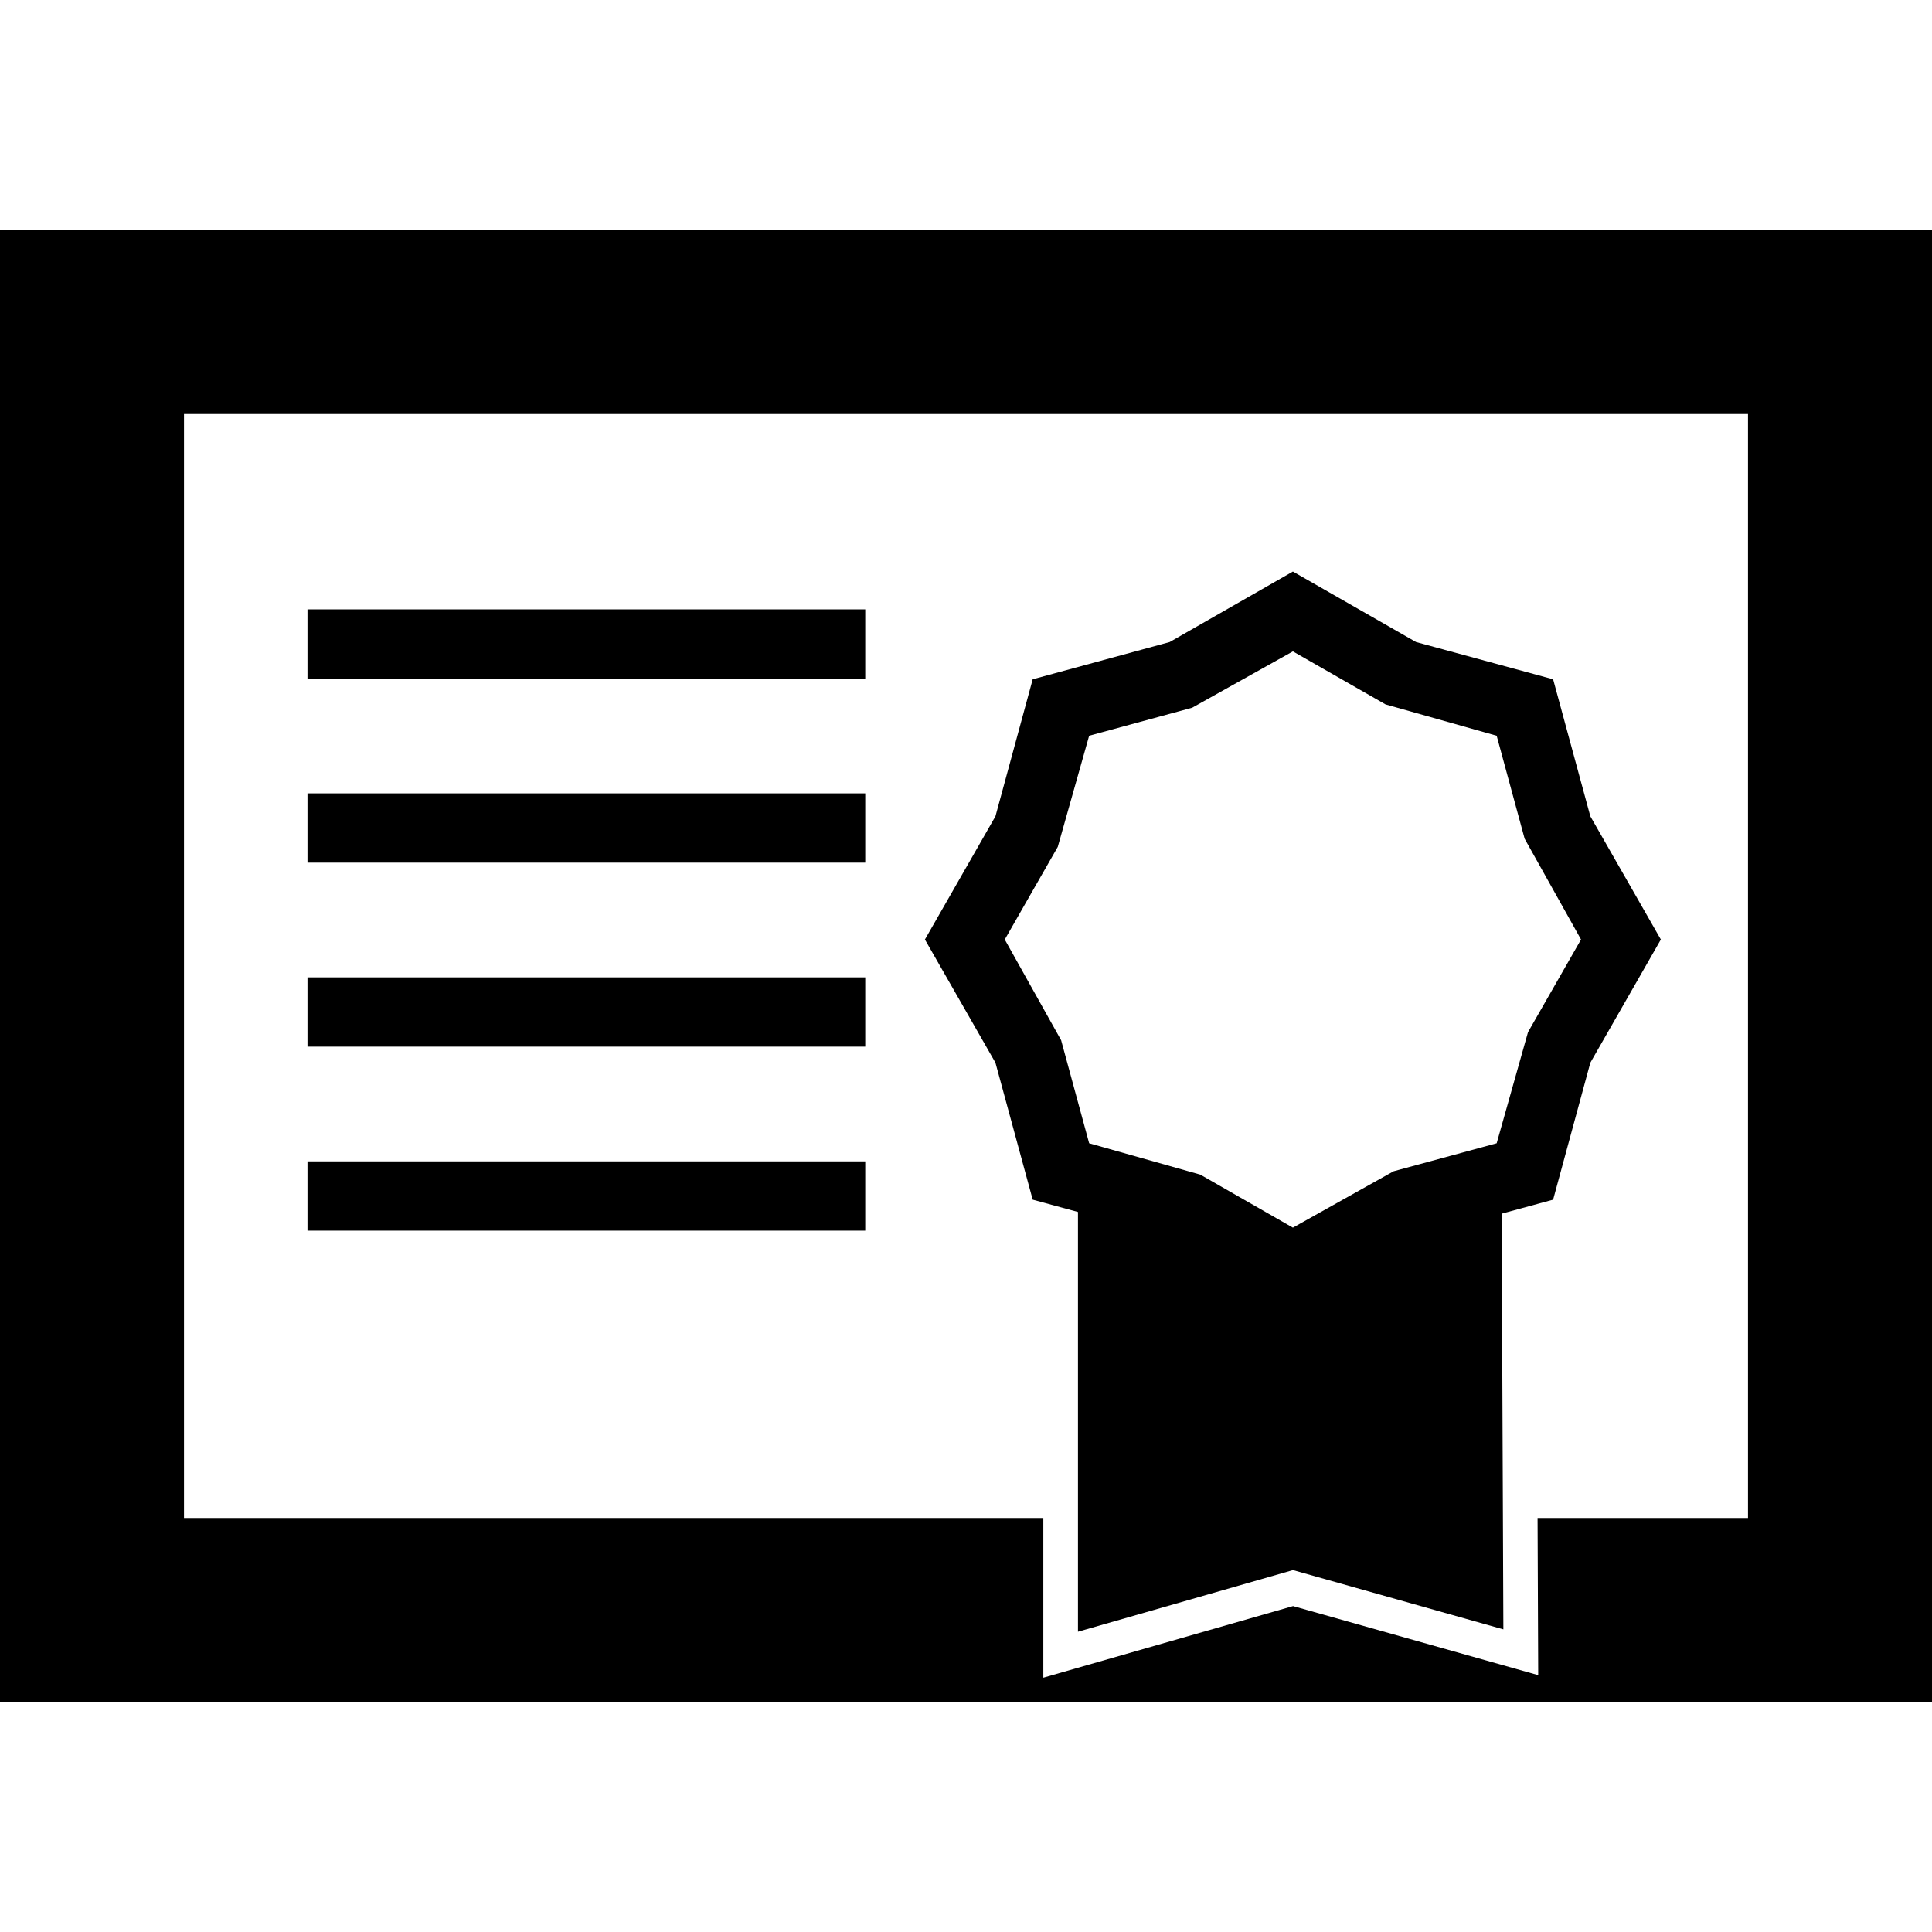 <?xml version="1.0" encoding="iso-8859-1"?>
<!-- Generator: Adobe Illustrator 16.0.0, SVG Export Plug-In . SVG Version: 6.00 Build 0)  -->
<!DOCTYPE svg PUBLIC "-//W3C//DTD SVG 1.1//EN" "http://www.w3.org/Graphics/SVG/1.1/DTD/svg11.dtd">
<svg version="1.1" id="Capa_1" xmlns="http://www.w3.org/2000/svg" xmlns:xlink="http://www.w3.org/1999/xlink" x="0px" y="0px"
	 width="800px" height="800px" viewBox="0 0 800 800" style="enable-background:new 0 0 800 800;" xml:space="preserve">
<g>
	<rect x="127.321" y="252.328" width="230.954" height="28.69"/>
	<rect x="127.321" y="328.515" width="230.954" height="28.689"/>
	<rect x="127.321" y="404.705" width="230.954" height="28.688"/>
	<rect x="127.321" y="480.896" width="230.954" height="28.688"/>
	<path d="M800,95.238H0v609.523h800V95.238z M723.81,628.57h-87.138l0.266,65.066l-101.511-28.592l-103.408,29.646V628.57H76.192
		V171.43H723.81V628.57z"/>
	<path d="M427.615,496.754l18.748,5.1V675.66l89.027-25.523l87.123,24.543l-0.706-172.125l21.308-5.799l15.41-56.711l29.196-51.01
		l-29.196-51.027l-15.41-56.73l-56.748-15.425l-51.009-29.187l-51.015,29.187l-56.729,15.425l-15.423,56.73l-29.201,51.027
		l29.201,51.01L427.615,496.754z M438,350.664l12.992-46.009l42.646-11.6l41.721-23.33l38.354,21.946l46.022,12.983l11.586,42.649
		l23.345,41.73l-21.952,38.354l-12.979,46.018l-42.661,11.586l-41.716,23.35l-38.348-21.959l-45.954-12.963l-0.062-0.014
		l-11.601-42.656l-23.343-41.713L438,350.664z"/>
</g>
<g>
</g>
<g>
</g>
<g>
</g>
<g>
</g>
<g>
</g>
<g>
</g>
<g>
</g>
<g>
</g>
<g>
</g>
<g>
</g>
<g>
</g>
<g>
</g>
<g>
</g>
<g>
</g>
<g>
</g>
</svg>
